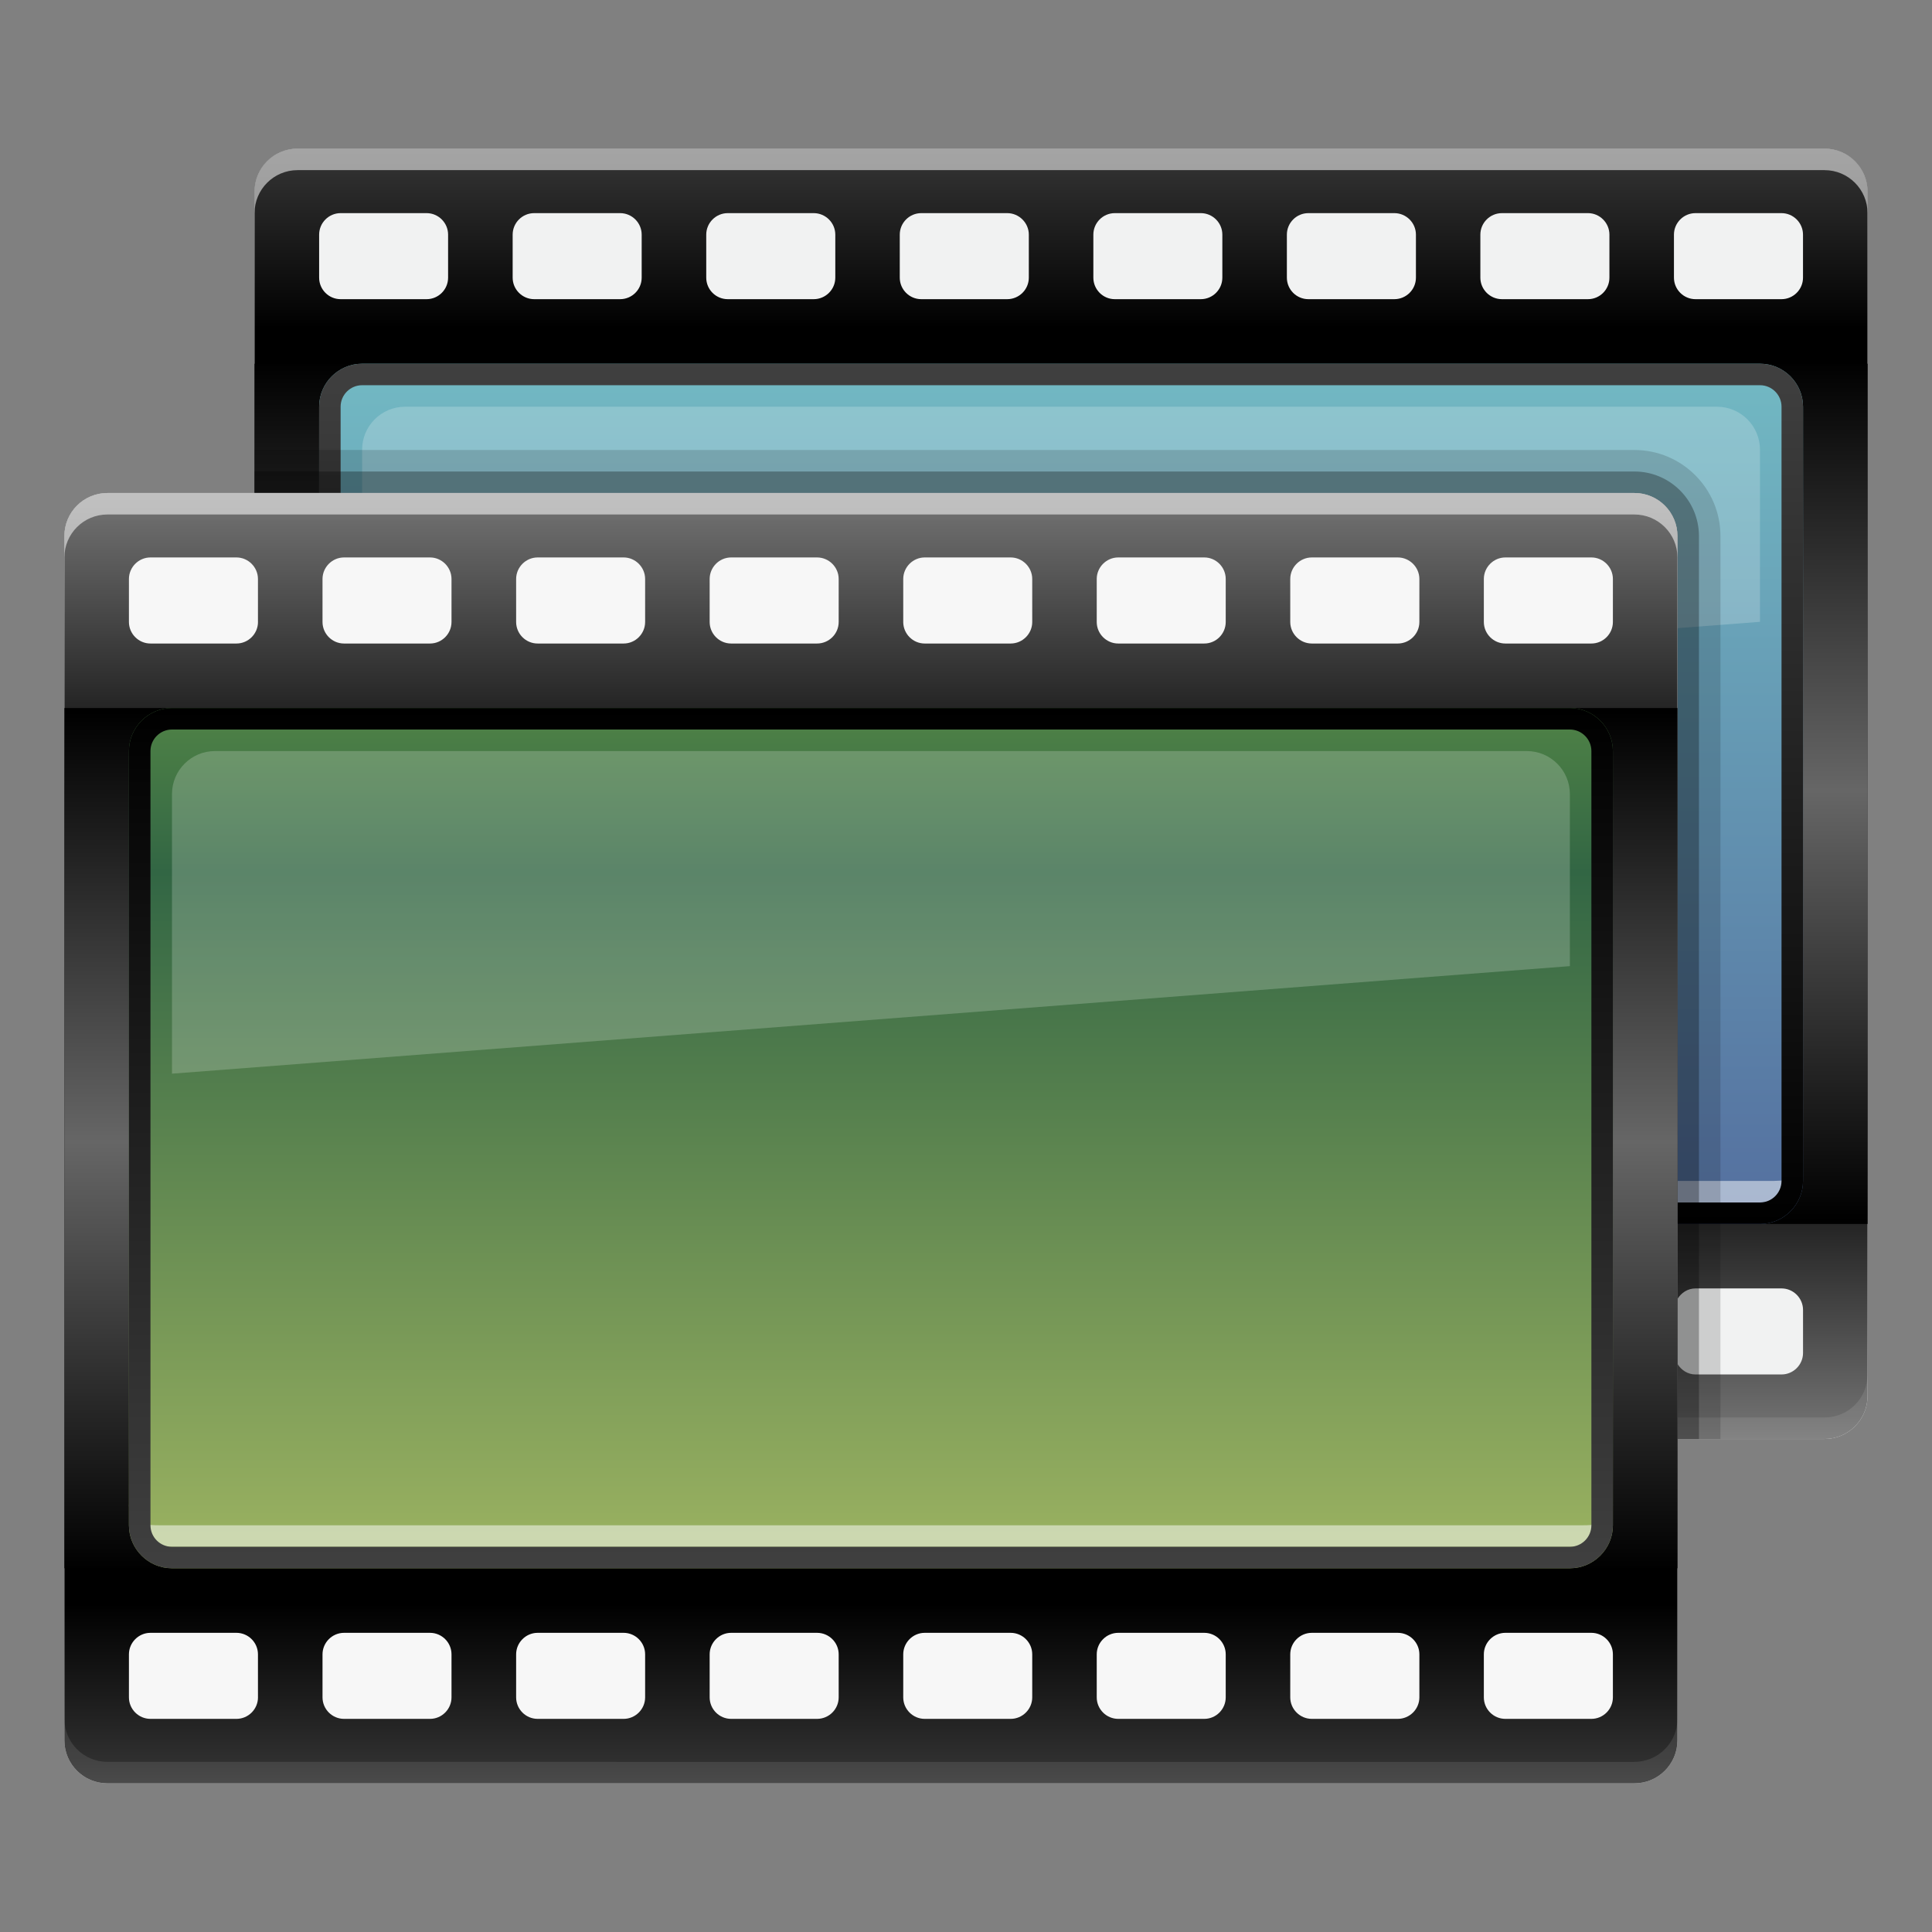 <?xml version="1.0" encoding="UTF-8"?>
<!DOCTYPE svg PUBLIC "-//W3C//DTD SVG 1.1 Tiny//EN" "http://www.w3.org/Graphics/SVG/1.1/DTD/svg11-tiny.dtd">
<svg baseProfile="tiny" height="60" viewBox="0 0 60 60" width="60" xmlns="http://www.w3.org/2000/svg" xmlns:xlink="http://www.w3.org/1999/xlink">
<rect x="0" y="0" width="60" height="60" fill="#808080" stroke="none"/>
<g>
<path d="M56.662,4.616H9.241c-0.738,0-1.336,0.598-1.336,1.337v9.357H50.76c0.734,0,1.334,0.598,1.334,1.336v28.043  h4.568c0.738,0,1.336-0.598,1.336-1.336v-37.4C57.998,5.214,57.4,4.616,56.662,4.616z" fill="#F1F2F2"/>
<linearGradient gradientUnits="userSpaceOnUse" id="SVGID_1_" x1="32.951" x2="32.951" y1="44.69" y2="4.617">
<stop offset="0" style="stop-color:#757575"/>
<stop offset="0.242" style="stop-color:#000000"/>
<stop offset="0.861" style="stop-color:#000000"/>
<stop offset="1" style="stop-color:#363636"/>
</linearGradient>
<path d="M56.662,4.616H9.241c-0.738,0-1.336,0.598-1.336,1.337v9.357H50.76c0.734,0,1.334,0.598,1.334,1.336  v23.696c0.117-0.192,0.32-0.329,0.561-0.329h2.672c0.367,0,0.668,0.302,0.668,0.668v1.336c0,0.367-0.301,0.668-0.668,0.668h-2.672  c-0.24,0-0.443-0.136-0.561-0.329v2.333h4.568c0.738,0,1.336-0.598,1.336-1.336v-37.4C57.998,5.214,57.4,4.616,56.662,4.616z   M13.916,8.623c0,0.368-0.3,0.668-0.667,0.668h-2.671c-0.368,0-0.667-0.3-0.667-0.668V7.287c0-0.367,0.3-0.668,0.667-0.668h2.671  c0.366,0,0.667,0.301,0.667,0.668V8.623z M19.928,8.623c0,0.368-0.301,0.668-0.669,0.668h-2.67c-0.366,0-0.668-0.3-0.668-0.668  V7.287c0-0.367,0.299-0.668,0.668-0.668h2.67c0.368,0,0.669,0.301,0.669,0.668V8.623z M25.941,8.623c0,0.368-0.302,0.668-0.67,0.668  h-2.67c-0.369,0-0.668-0.3-0.668-0.668V7.287c0-0.367,0.3-0.668,0.668-0.668h2.67c0.368,0,0.67,0.301,0.67,0.668V8.623z   M31.951,8.623c0,0.368-0.303,0.668-0.67,0.668h-2.67c-0.369,0-0.668-0.3-0.668-0.668V7.287c0-0.367,0.299-0.668,0.668-0.668h2.67  c0.365,0,0.67,0.301,0.67,0.668V8.623z M37.961,8.623c0,0.368-0.301,0.668-0.668,0.668h-2.672c-0.367,0-0.666-0.3-0.666-0.668V7.287  c0-0.367,0.299-0.668,0.666-0.668h2.672c0.367,0,0.668,0.301,0.668,0.668V8.623z M43.973,8.623c0,0.368-0.301,0.668-0.67,0.668  h-2.67c-0.369,0-0.668-0.3-0.668-0.668V7.287c0-0.367,0.299-0.668,0.668-0.668h2.67c0.369,0,0.67,0.301,0.67,0.668V8.623z   M49.982,8.623c0,0.368-0.299,0.668-0.666,0.668h-2.672c-0.367,0-0.67-0.3-0.67-0.668V7.287c0-0.367,0.301-0.668,0.67-0.668h2.672  c0.365,0,0.666,0.301,0.666,0.668V8.623z M55.994,8.623c0,0.368-0.301,0.668-0.668,0.668h-2.672c-0.367,0-0.668-0.3-0.668-0.668  V7.287c0-0.367,0.301-0.668,0.668-0.668h2.672c0.367,0,0.668,0.301,0.668,0.668V8.623z" fill="url(#SVGID_1_)"/>
<path d="M56.662,44.021H52v0.668h4.662c0.738,0,1.336-0.598,1.336-1.336  v-0.668C57.998,43.425,57.4,44.021,56.662,44.021z" fill="#FFFFFF" fill-opacity="0.1" stroke-opacity="0.1"/>
<linearGradient gradientUnits="userSpaceOnUse" id="SVGID_2_" x1="32.953" x2="32.953" y1="37.905" y2="11.19">
<stop offset="0" style="stop-color:#000000"/>
<stop offset="0.5" style="stop-color:#666666"/>
<stop offset="1" style="stop-color:#000000"/>
</linearGradient>
<path d="M7.906,11.296v4.015H50.76c0.734,0,1.334,0.598,1.334,1.336v21.365H58V11.296H7.906z" fill="url(#SVGID_2_)"/>
<path d="M56.662,4.616H9.241c-0.738,0-1.336,0.598-1.336,1.337V6.62  c0-0.737,0.598-1.336,1.336-1.336h47.421c0.738,0,1.336,0.599,1.336,1.336V5.953C57.998,5.214,57.4,4.616,56.662,4.616z" fill="#FFFFFF" fill-opacity="0.55" stroke-opacity="0.55"/>
<linearGradient gradientUnits="userSpaceOnUse" id="SVGID_3_" x1="32.952" x2="32.952" y1="11.296" y2="38.012">
<stop offset="0" style="stop-color:#72B9C3"/>
<stop offset="1" style="stop-color:#546F9F"/>
</linearGradient>
<path d="M54.658,11.296H11.246c-0.736,0-1.335,0.601-1.335,1.335v2.68h40.85c0.734,0,1.334,0.598,1.334,1.336  v21.365h2.564c0.736,0,1.336-0.602,1.336-1.337V12.631C55.994,11.896,55.395,11.296,54.658,11.296z" fill="url(#SVGID_3_)"/>
<path d="M55.928,36.335c0.039-0.087,0.066-0.189,0.066-0.327  C55.994,36.124,55.957,36.228,55.928,36.335z" fill="#FFFFFF" fill-opacity="0.5" stroke-opacity="0.5"/>
<path d="M54.658,36.675h-2.564v0.669h2.564  c0.619,0,1.119-0.436,1.27-1.009C55.758,36.712,55.256,36.675,54.658,36.675z" fill="#FFFFFF" fill-opacity="0.5" stroke-opacity="0.5"/>
<linearGradient gradientUnits="userSpaceOnUse" id="SVGID_4_" x1="32.952" x2="32.952" y1="38.012" y2="11.19">
<stop offset="0" style="stop-color:#000000"/>
<stop offset="1" style="stop-color:#404040"/>
</linearGradient>
<path d="M54.658,11.296H11.246c-0.736,0-1.335,0.601-1.335,1.335v2.68h0.667v-2.68  c0-0.367,0.299-0.668,0.668-0.668h43.413c0.367,0,0.668,0.3,0.668,0.668v24.044c0,0.369-0.301,0.669-0.668,0.669h-2.564v0.668h2.564  c0.736,0,1.336-0.602,1.336-1.337V12.631C55.994,11.896,55.395,11.296,54.658,11.296z" fill="url(#SVGID_4_)"/>
<path d="M53.322,12.631H12.582c-0.74,0-1.336,0.598-1.336,1.336v1.344  H50.76c0.734,0,1.334,0.598,1.334,1.336v2.861l2.564-0.197v-5.344C54.658,13.229,54.059,12.631,53.322,12.631z" fill="#FFFFFF" fill-opacity="0.2" stroke-opacity="0.2"/>
<path d="M50.76,13.975H7.906v1.336H50.76c0.734,0,1.334,0.598,1.334,1.336V44.69h1.336  V16.646C53.43,15.172,52.232,13.975,50.76,13.975z" fill-opacity="0.15" stroke-opacity="0.15"/>
<path d="M50.76,14.643H7.906v0.668H50.76c0.734,0,1.334,0.598,1.334,1.336v28.043h0.668  V16.646C52.762,15.541,51.863,14.643,50.76,14.643z" fill-opacity="0.3" stroke-opacity="0.3"/>
<path d="M50.76,15.311H3.337C2.597,15.311,2,15.908,2,16.646V54.05c0,0.737,0.597,1.334,1.337,1.334h47.419  c0.738,0,1.338-0.597,1.338-1.334V16.646C52.094,15.908,51.494,15.311,50.76,15.311z" fill="#F1F2F2"/>
<path d="M50.98,54.16H2.892v-4.675H50.98V54.16z M50.98,20.765H2.892  V16.09H50.98V20.765z" fill="#FFFFFF" fill-opacity="0.4" stroke-opacity="0.4"/>
<linearGradient gradientTransform="matrix(1 0 0 -1 2194 2165)" gradientUnits="userSpaceOnUse" id="SVGID_5_" x1="-2166.953" x2="-2166.953" y1="2149.689" y2="2109.616">
<stop offset="0" style="stop-color:#757575"/>
<stop offset="0.242" style="stop-color:#000000"/>
<stop offset="0.861" style="stop-color:#000000"/>
<stop offset="1" style="stop-color:#363636"/>
</linearGradient>
<path d="M50.76,15.311H3.337C2.597,15.311,2,15.908,2,16.646V54.05c0,0.737,0.597,1.334,1.337,1.334h47.419  c0.738,0,1.338-0.597,1.338-1.334V16.646C52.094,15.908,51.494,15.311,50.76,15.311z M8.012,52.713c0,0.367-0.302,0.668-0.668,0.668  H4.672c-0.366,0-0.668-0.3-0.668-0.668v-1.336c0-0.366,0.301-0.668,0.668-0.668h2.671c0.367,0,0.668,0.3,0.668,0.668V52.713z   M8.012,19.316c0,0.368-0.302,0.669-0.668,0.669H4.672c-0.366,0-0.668-0.301-0.668-0.669v-1.335c0-0.366,0.301-0.669,0.668-0.669  h2.671c0.367,0,0.668,0.303,0.668,0.669V19.316z M14.022,52.713c0,0.367-0.301,0.668-0.667,0.668h-2.671  c-0.367,0-0.668-0.3-0.668-0.668v-1.336c0-0.366,0.301-0.668,0.668-0.668h2.671c0.366,0,0.667,0.3,0.667,0.668V52.713z   M14.022,19.316c0,0.368-0.301,0.669-0.667,0.669h-2.671c-0.367,0-0.668-0.301-0.668-0.669v-1.335c0-0.366,0.301-0.669,0.668-0.669  h2.671c0.366,0,0.667,0.303,0.667,0.669V19.316z M20.035,52.713c0,0.367-0.302,0.668-0.667,0.668h-2.671  c-0.368,0-0.668-0.3-0.668-0.668v-1.336c0-0.366,0.301-0.668,0.668-0.668h2.671c0.365,0,0.667,0.3,0.667,0.668V52.713z   M20.035,19.316c0,0.368-0.302,0.669-0.667,0.669h-2.671c-0.368,0-0.668-0.301-0.668-0.669v-1.335c0-0.366,0.301-0.669,0.668-0.669  h2.671c0.365,0,0.667,0.303,0.667,0.669V19.316z M26.046,52.713c0,0.367-0.301,0.668-0.671,0.668h-2.669  c-0.367,0-0.667-0.3-0.667-0.668v-1.336c0-0.366,0.3-0.668,0.667-0.668h2.669c0.369,0,0.671,0.3,0.671,0.668V52.713z M26.046,19.316  c0,0.368-0.301,0.669-0.671,0.669h-2.669c-0.367,0-0.667-0.301-0.667-0.669v-1.335c0-0.366,0.3-0.669,0.667-0.669h2.669  c0.369,0,0.671,0.303,0.671,0.669V19.316z M32.057,52.713c0,0.367-0.303,0.668-0.669,0.668h-2.671c-0.365,0-0.666-0.3-0.666-0.668  v-1.336c0-0.366,0.301-0.668,0.666-0.668h2.671c0.366,0,0.669,0.3,0.669,0.668V52.713z M32.057,19.316  c0,0.368-0.303,0.669-0.669,0.669h-2.671c-0.365,0-0.666-0.301-0.666-0.669v-1.335c0-0.366,0.301-0.669,0.666-0.669h2.671  c0.366,0,0.669,0.303,0.669,0.669V19.316z M38.066,52.713c0,0.367-0.299,0.668-0.666,0.668h-2.672c-0.367,0-0.668-0.3-0.668-0.668  v-1.336c0-0.366,0.301-0.668,0.668-0.668H37.4c0.367,0,0.666,0.3,0.666,0.668V52.713z M38.066,19.316  c0,0.368-0.299,0.669-0.666,0.669h-2.672c-0.367,0-0.668-0.301-0.668-0.669v-1.335c0-0.366,0.301-0.669,0.668-0.669H37.4  c0.367,0,0.666,0.303,0.666,0.669V19.316z M44.08,52.713c0,0.367-0.303,0.668-0.67,0.668h-2.67c-0.367,0-0.67-0.3-0.67-0.668v-1.336  c0-0.366,0.301-0.668,0.67-0.668h2.67c0.367,0,0.67,0.3,0.67,0.668V52.713z M44.08,19.316c0,0.368-0.303,0.669-0.67,0.669h-2.67  c-0.367,0-0.67-0.301-0.67-0.669v-1.335c0-0.366,0.301-0.669,0.67-0.669h2.67c0.367,0,0.67,0.303,0.67,0.669V19.316z M50.09,52.713  c0,0.367-0.301,0.668-0.668,0.668H46.75c-0.367,0-0.668-0.3-0.668-0.668v-1.336c0-0.366,0.301-0.668,0.668-0.668h2.672  c0.367,0,0.668,0.3,0.668,0.668V52.713z M50.09,19.316c0,0.368-0.301,0.669-0.668,0.669H46.75c-0.367,0-0.668-0.301-0.668-0.669  v-1.335c0-0.366,0.301-0.669,0.668-0.669h2.672c0.367,0,0.668,0.303,0.668,0.669V19.316z" fill="url(#SVGID_5_)"/>
<path d="M50.76,15.311H3.337C2.597,15.311,2,15.908,2,16.646v0.667  c0-0.737,0.597-1.335,1.337-1.335h47.419c0.738,0,1.338,0.598,1.338,1.335v-0.667C52.094,15.908,51.494,15.311,50.76,15.311z" fill="#FFFFFF" fill-opacity="0.55" stroke-opacity="0.55"/>
<path d="M3.337,55.384h47.419c0.738,0,1.338-0.597,1.338-1.334v-0.67  c0,0.739-0.6,1.336-1.338,1.336H3.337C2.597,54.716,2,54.119,2,53.38v0.67C2.001,54.787,2.597,55.384,3.337,55.384z" fill="#FFFFFF" fill-opacity="0.1" stroke-opacity="0.1"/>
<linearGradient gradientTransform="matrix(1 0 0 -1 2194 2165)" gradientUnits="userSpaceOnUse" id="SVGID_6_" x1="-2166.953" x2="-2166.953" y1="2142.906" y2="2116.19">
<stop offset="0" style="stop-color:#000000"/>
<stop offset="0.5" style="stop-color:#666666"/>
<stop offset="1" style="stop-color:#000000"/>
</linearGradient>
<rect fill="url(#SVGID_6_)" height="26.716" width="50.093" x="2.001" y="21.988"/>
<linearGradient gradientTransform="matrix(1 0 0 -1 2194 2165)" gradientUnits="userSpaceOnUse" id="SVGID_7_" x1="-2166.953" x2="-2166.953" y1="2117.311" y2="2142.69">
<stop offset="0" style="stop-color:#98B060"/>
<stop offset="0.812" style="stop-color:#326644"/>
<stop offset="1" style="stop-color:#4E8146"/>
</linearGradient>
<path d="M50.09,47.369c0,0.734-0.602,1.335-1.336,1.335H5.341c-0.735,0-1.337-0.601-1.337-1.335V23.325  c0-0.735,0.602-1.337,1.337-1.337h43.413c0.734,0,1.336,0.602,1.336,1.337V47.369z" fill="url(#SVGID_7_)"/>
<path d="M48.754,47.369H5.341c-0.735,0-1.337,0.066-1.337-0.669l0,0  c0,0.735,0.602,1.337,1.337,1.337h43.413c0.734,0,1.336-0.602,1.336-1.337l0,0C50.09,47.436,49.488,47.369,48.754,47.369z" fill="#FFFFFF" fill-opacity="0.5" stroke-opacity="0.5"/>
<linearGradient gradientTransform="matrix(1 0 0 -1 2194 2165)" gradientUnits="userSpaceOnUse" id="SVGID_8_" x1="-2166.953" x2="-2166.953" y1="2143.012" y2="2116.189">
<stop offset="0" style="stop-color:#000000"/>
<stop offset="1" style="stop-color:#404040"/>
</linearGradient>
<path d="M48.754,22.656c0.367,0,0.668,0.302,0.668,0.669v24.044c0,0.369-0.301,0.668-0.668,0.668H5.341  c-0.369,0-0.668-0.299-0.668-0.668V23.325c0-0.369,0.3-0.669,0.668-0.669H48.754 M48.754,21.988H5.341  c-0.735,0-1.337,0.602-1.337,1.337v24.044c0,0.734,0.602,1.335,1.337,1.335h43.413c0.734,0,1.336-0.601,1.336-1.335V23.325  C50.09,22.59,49.488,21.988,48.754,21.988L48.754,21.988z" fill="url(#SVGID_8_)"/>
<path d="M48.754,30.004v-5.343c0-0.736-0.598-1.336-1.338-1.336H6.675  c-0.737,0-1.334,0.6-1.334,1.336v8.683L48.754,30.004z" fill="#FFFFFF" fill-opacity="0.2" stroke-opacity="0.2"/>
<rect fill="none" height="60" width="60"/>
</g>
</svg>
